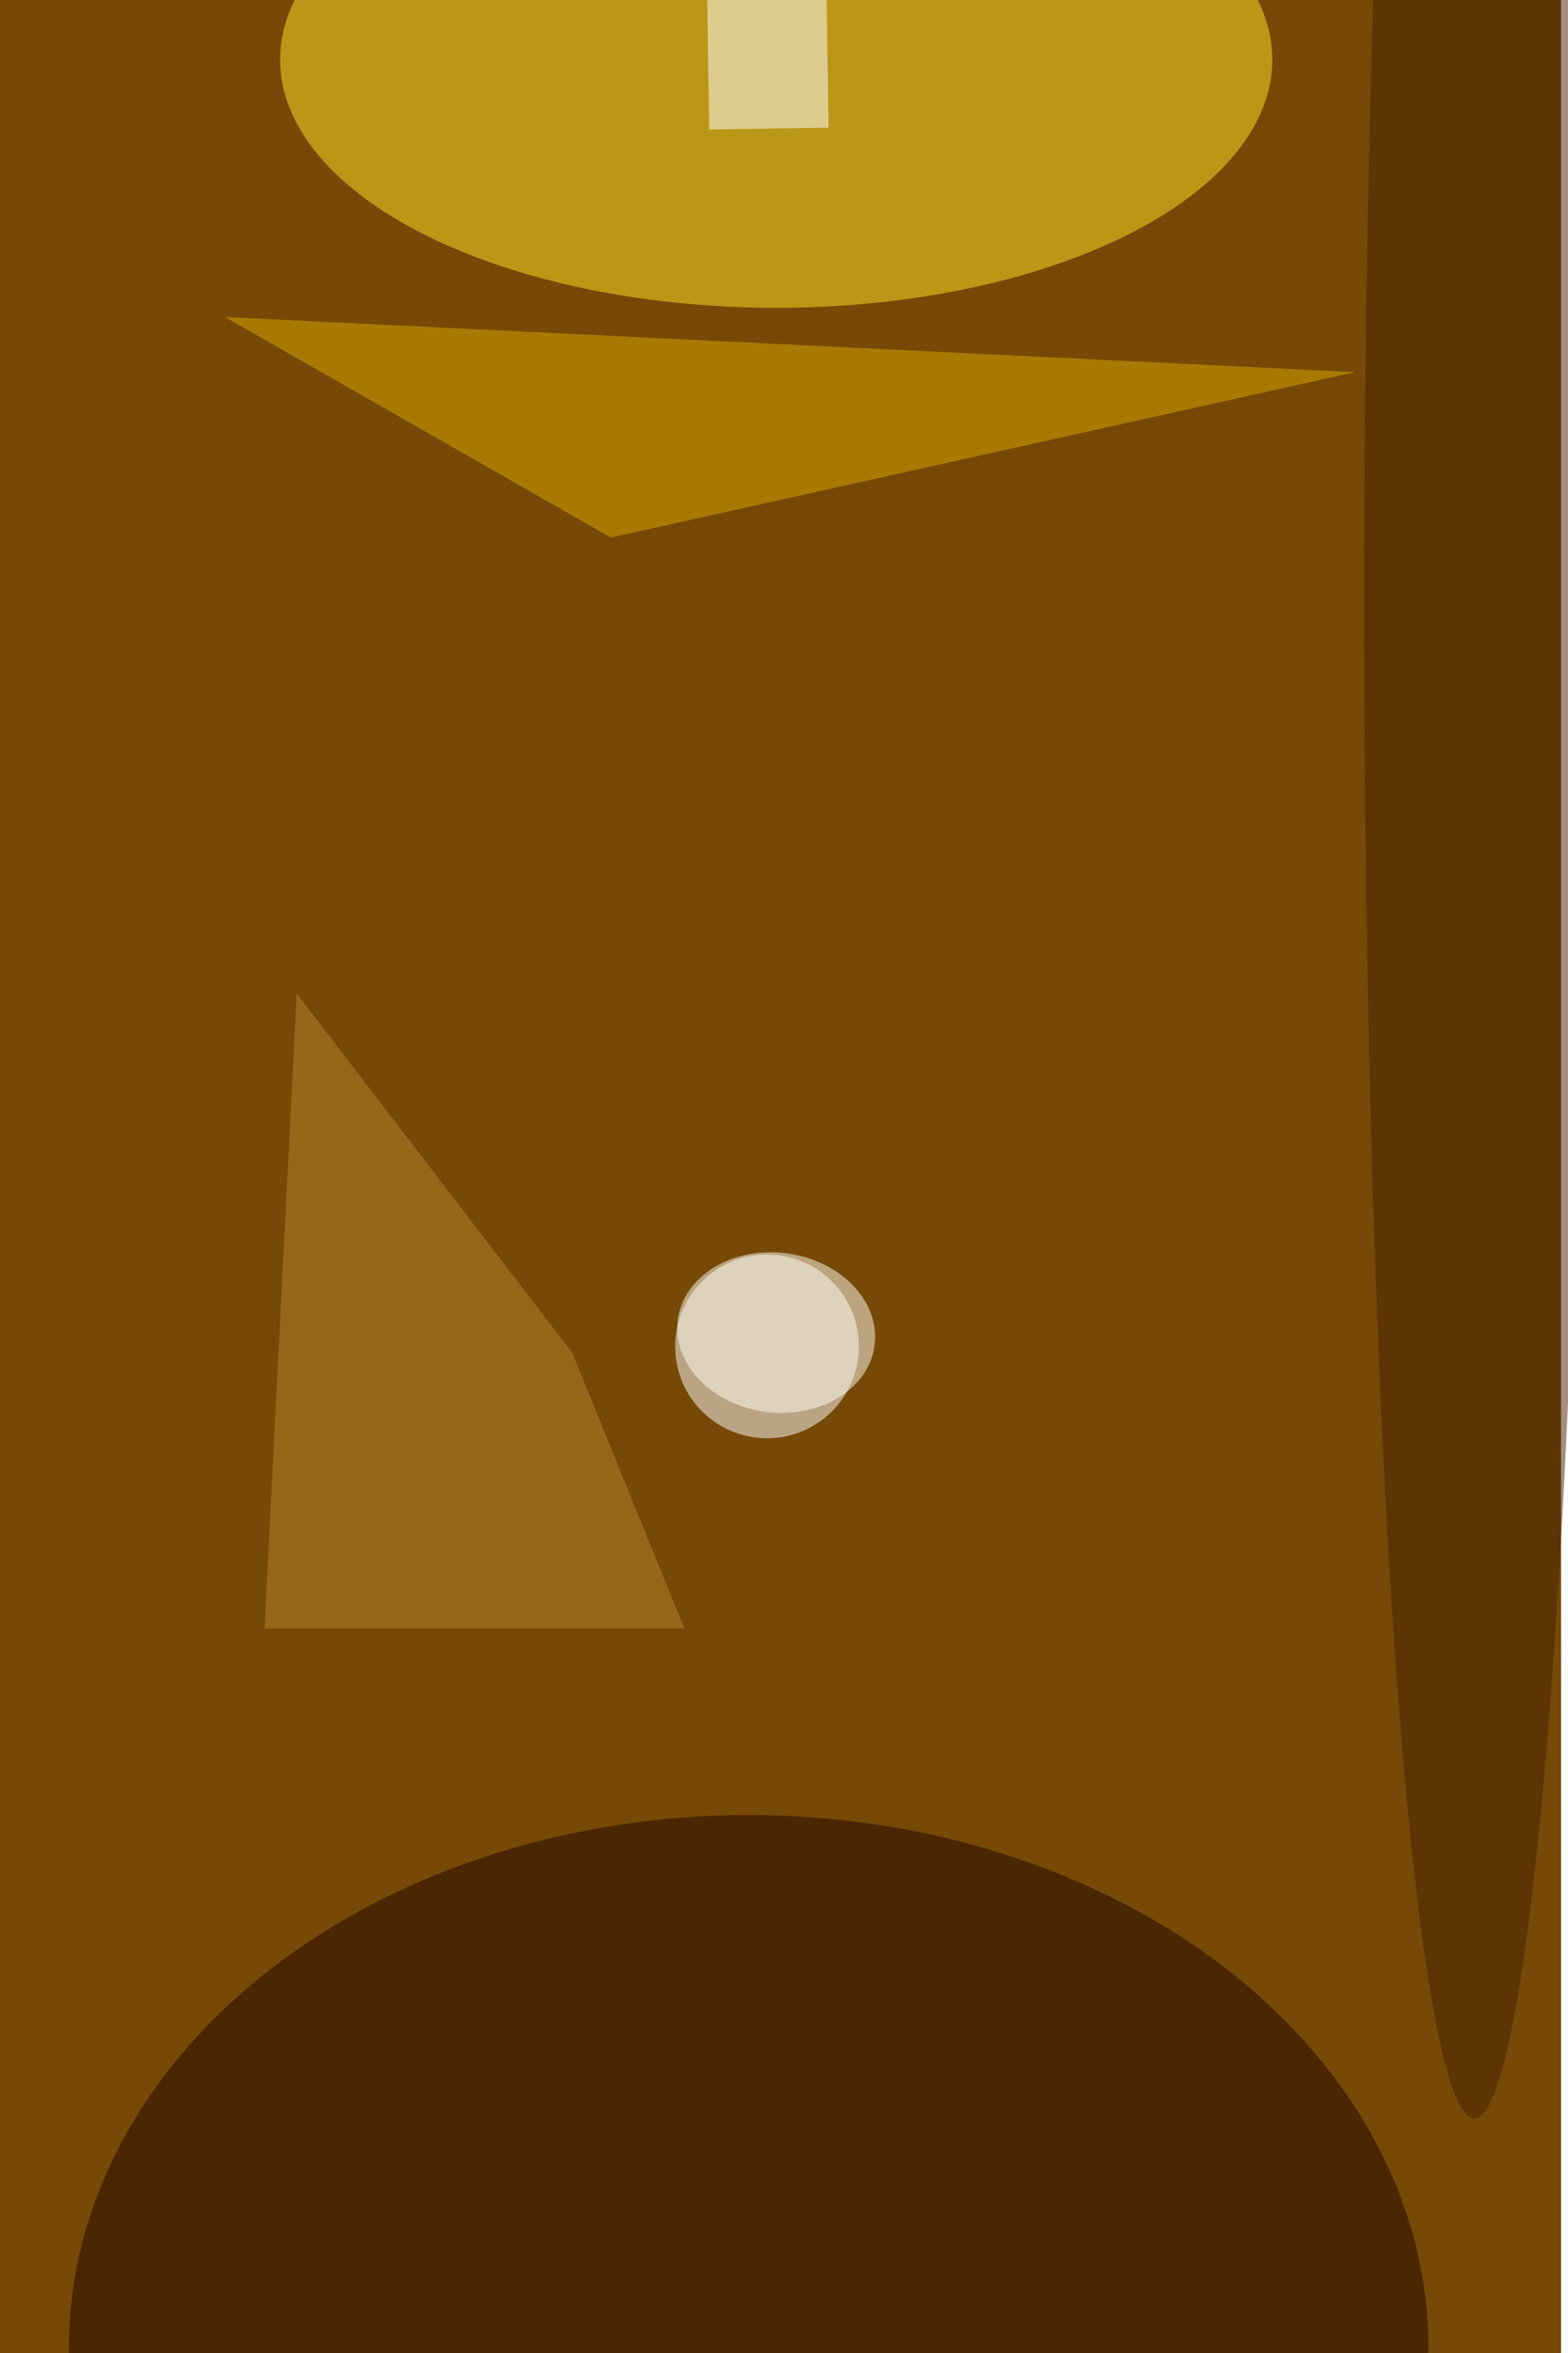 <svg xmlns="http://www.w3.org/2000/svg" viewBox="0 0 900 1350"><filter id="b"><feGaussianBlur stdDeviation="12" /></filter><path fill="#764906" d="M0 0h896v1350H0z"/><g filter="url(#b)" transform="translate(2.6 2.6) scale(5.273)" fill-opacity=".5"><ellipse fill="#ffe629" cx="84" cy="6" rx="54" ry="27"/><ellipse fill="#fff" cx="83" cy="146" rx="10" ry="10"/><ellipse fill="#210500" cx="81" cy="255" rx="74" ry="58"/><path fill="#fff" d="M89.3-13.6l.4 27-13 .2-.4-27z"/><path fill="#dbac00" d="M147 40L24 34l42 24z"/><path fill="#b5862f" d="M74 176.7H28.3l3.5-69.1 30 39.1z"/><ellipse fill="#fffff6" rx="1" ry="1" transform="matrix(-10.713 -1.366 1.1 -8.632 84 144.5)"/><ellipse fill="#442202" cx="160" cy="65" rx="12" ry="165"/></g></svg>